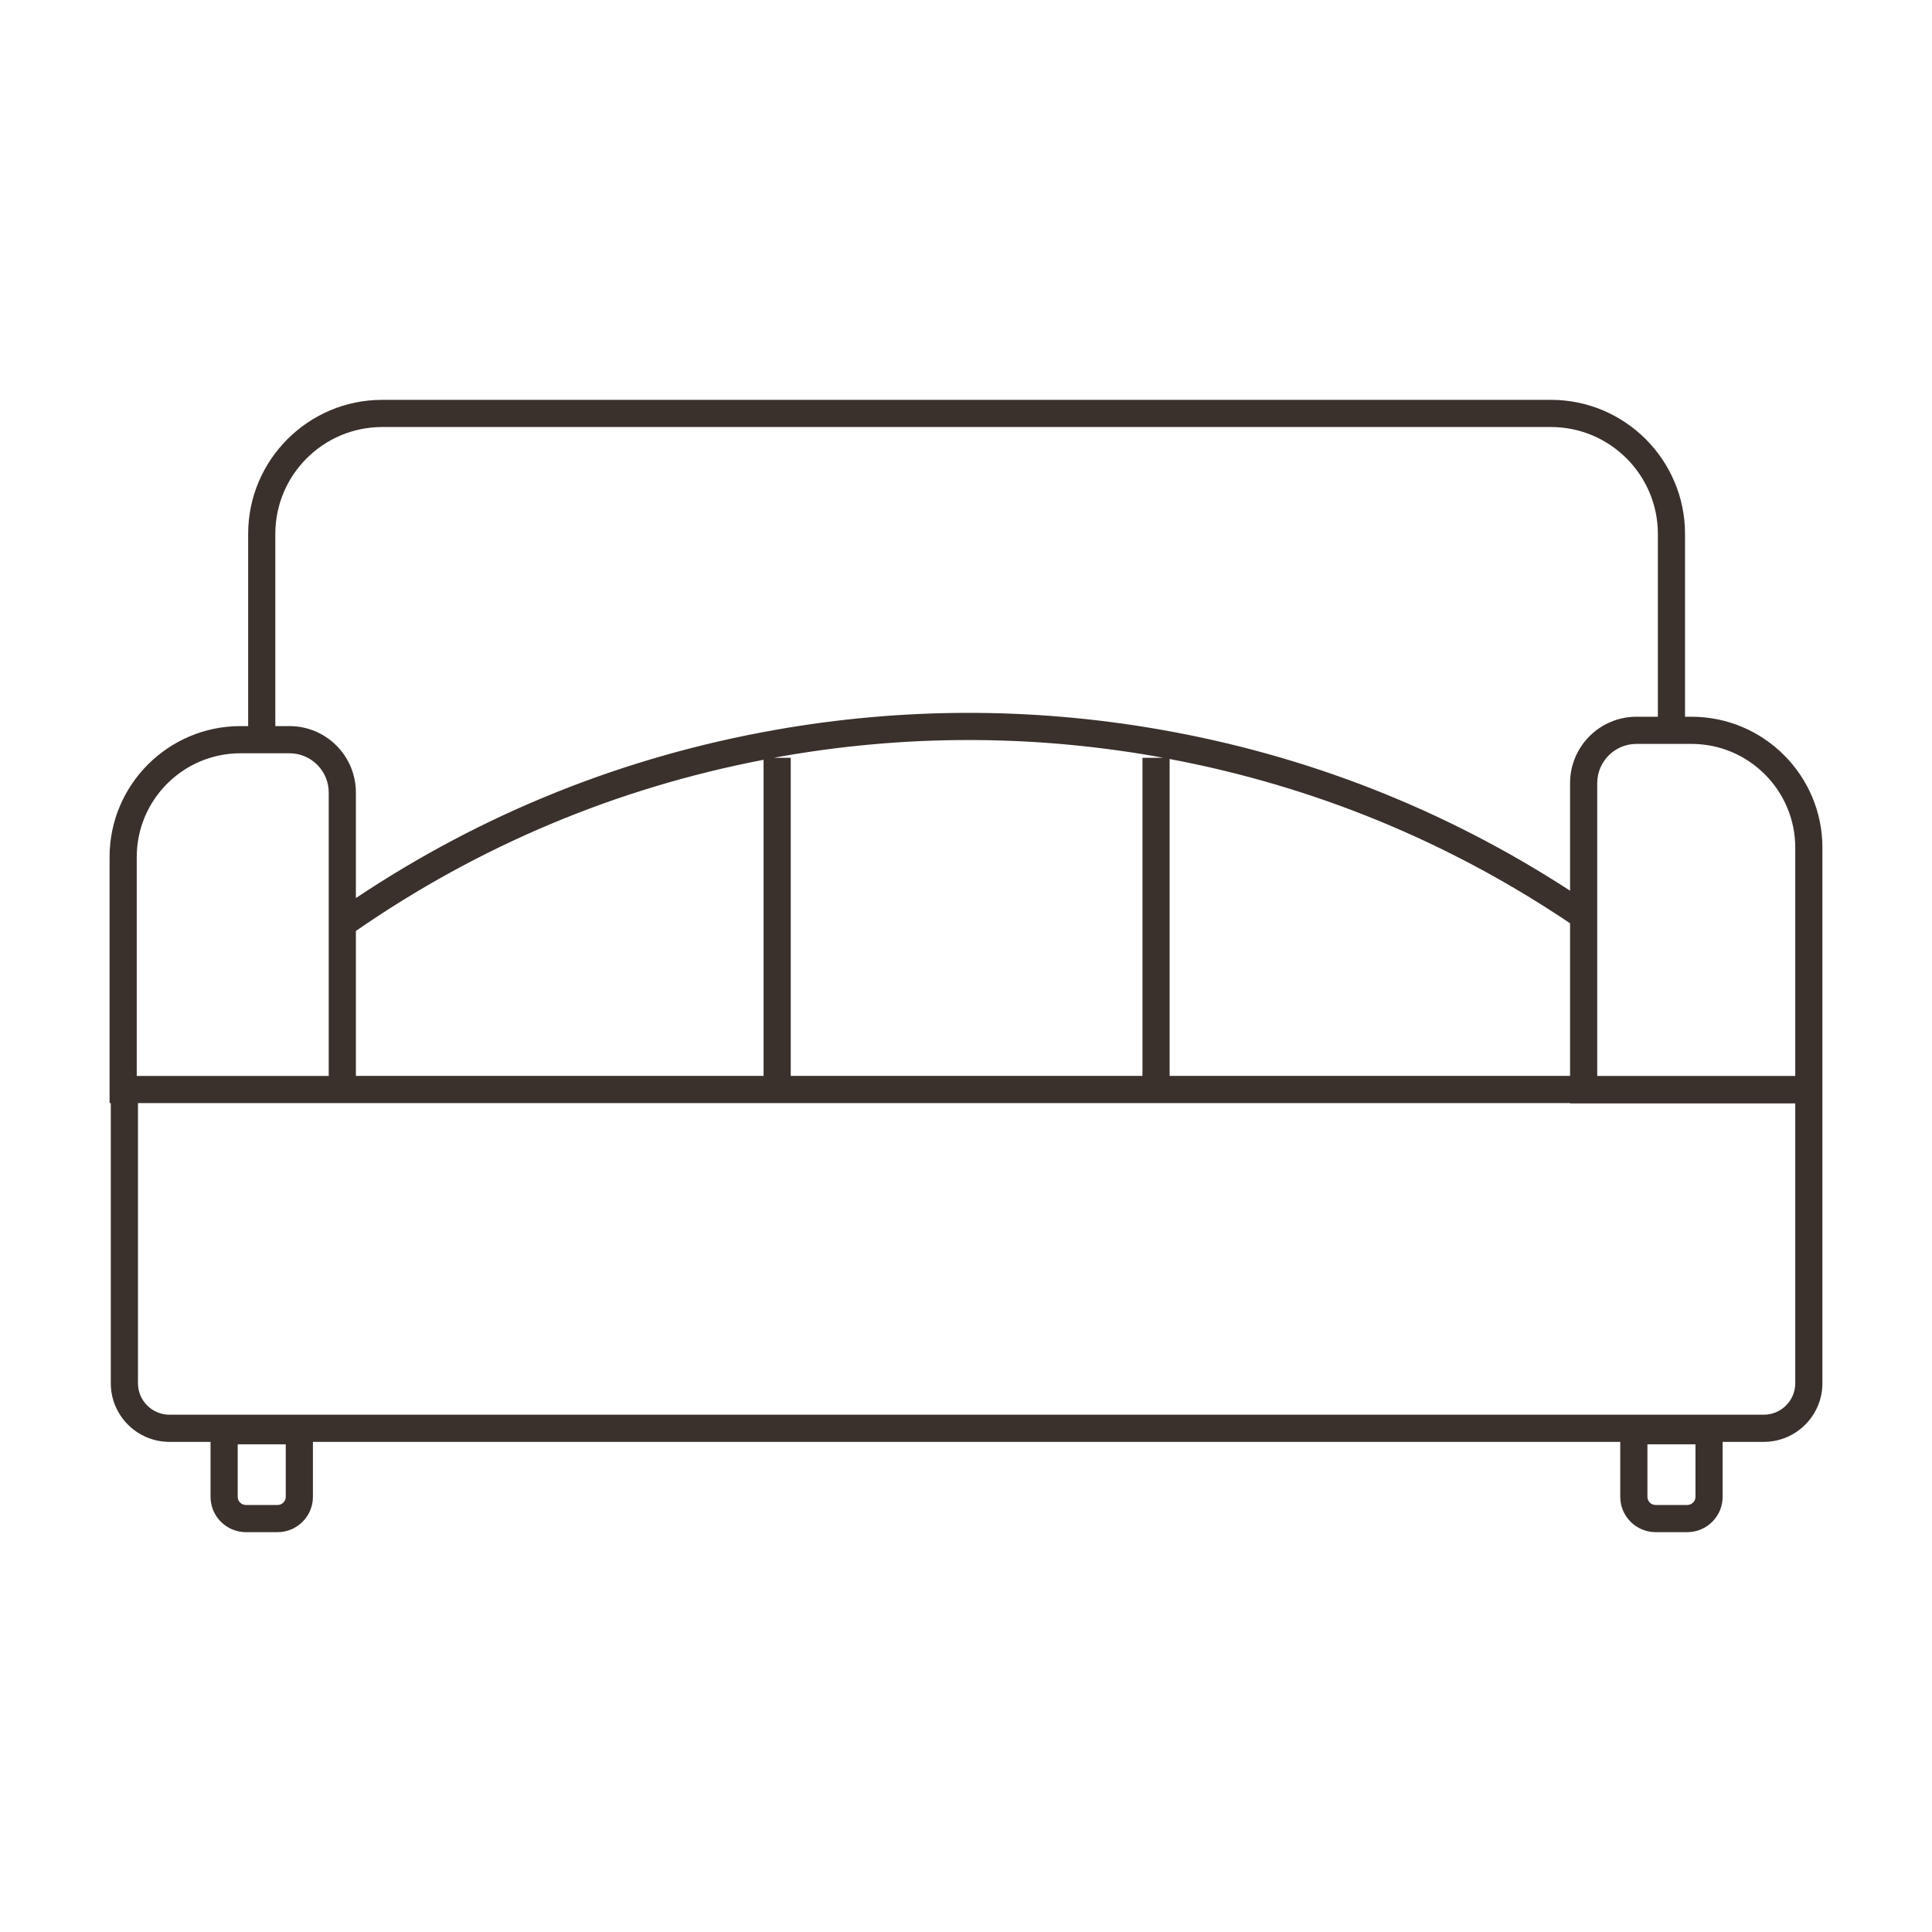 <?xml version="1.0" ?><!DOCTYPE svg  PUBLIC '-//W3C//DTD SVG 1.1//EN'  'http://www.w3.org/Graphics/SVG/1.1/DTD/svg11.dtd'><svg enable-background="new 0 0 512 512" height="512px" id="couch_1_" version="1.1" viewBox="0 0 512 512" width="512px" xml:space="preserve" xmlns="http://www.w3.org/2000/svg" xmlns:xlink="http://www.w3.org/1999/xlink" fill='#3a312c'><path d="M448.277,189.944h-1.727v-48.459c0-19.586-15.939-35.521-35.533-35.521H101.283  c-19.586,0-35.52,15.935-35.52,35.521v50.939h-2.039c-19.125,0-34.686,15.56-34.686,34.686v65.22h0.323v74.242  c0,8.568,6.972,15.539,15.541,15.539h10.894v14.557c0,5.165,4.202,9.367,9.366,9.367h8.4c5.164,0,9.365-4.202,9.365-9.367v-14.557  h346.457v14.557c0,5.165,4.201,9.367,9.365,9.367h8.4c5.164,0,9.367-4.202,9.367-9.367v-14.557h10.906  c8.568,0,15.537-6.971,15.537-15.539v-74.161v-7.28V224.63C482.961,205.504,467.402,189.944,448.277,189.944z M72.963,141.485  c0-15.616,12.704-28.32,28.319-28.32h309.735c15.623,0,28.334,12.704,28.334,28.32v48.459h-5.684  c-9.695,0-17.584,7.889-17.584,17.586v28.513c-33.221-21.594-69.889-35.985-109.111-42.784  c-33.758-5.854-67.955-5.787-101.646,0.194c-40.06,7.097-77.369,22.082-111.014,44.547v-27.99c0-9.696-7.889-17.585-17.585-17.585  h-3.765V141.485z M416.084,244.683v40.444H309.963v-83.985C348.17,208.345,383.842,222.975,416.084,244.683z M205.056,200.834  c0.511-0.093,1.016-0.201,1.527-0.291c32.865-5.837,66.229-5.901,99.159-0.189c0.863,0.149,1.715,0.324,2.574,0.48h-5.553v84.293  h-93.209v-84.293H205.056z M202.354,201.351v83.776H94.313v-38.414C126.981,224.104,163.299,208.862,202.354,201.351z   M36.239,227.11c0-15.155,12.329-27.485,27.485-27.485h13.004c5.728,0,10.386,4.659,10.386,10.385v75.121H36.239V227.11z   M75.728,396.668c0,1.195-0.971,2.166-2.165,2.166h-8.4c-1.195,0-2.166-0.971-2.166-2.166v-13.913h12.731V396.668z M449.318,396.668  c0,1.195-0.973,2.166-2.168,2.166h-8.4c-1.195,0-2.166-0.971-2.166-2.166v-13.913h12.734V396.668z M475.762,366.572  c0,4.599-3.74,8.34-8.338,8.34H44.903c-4.599,0-8.341-3.741-8.341-8.34V292.33h57.751h7.087h309.526h5.158v0.081h59.678V366.572z   M475.762,285.131h-52.479V207.53c0-5.727,4.658-10.386,10.385-10.386h14.609c15.156,0,27.484,12.33,27.484,27.485V285.131z" id="couch"/></svg>